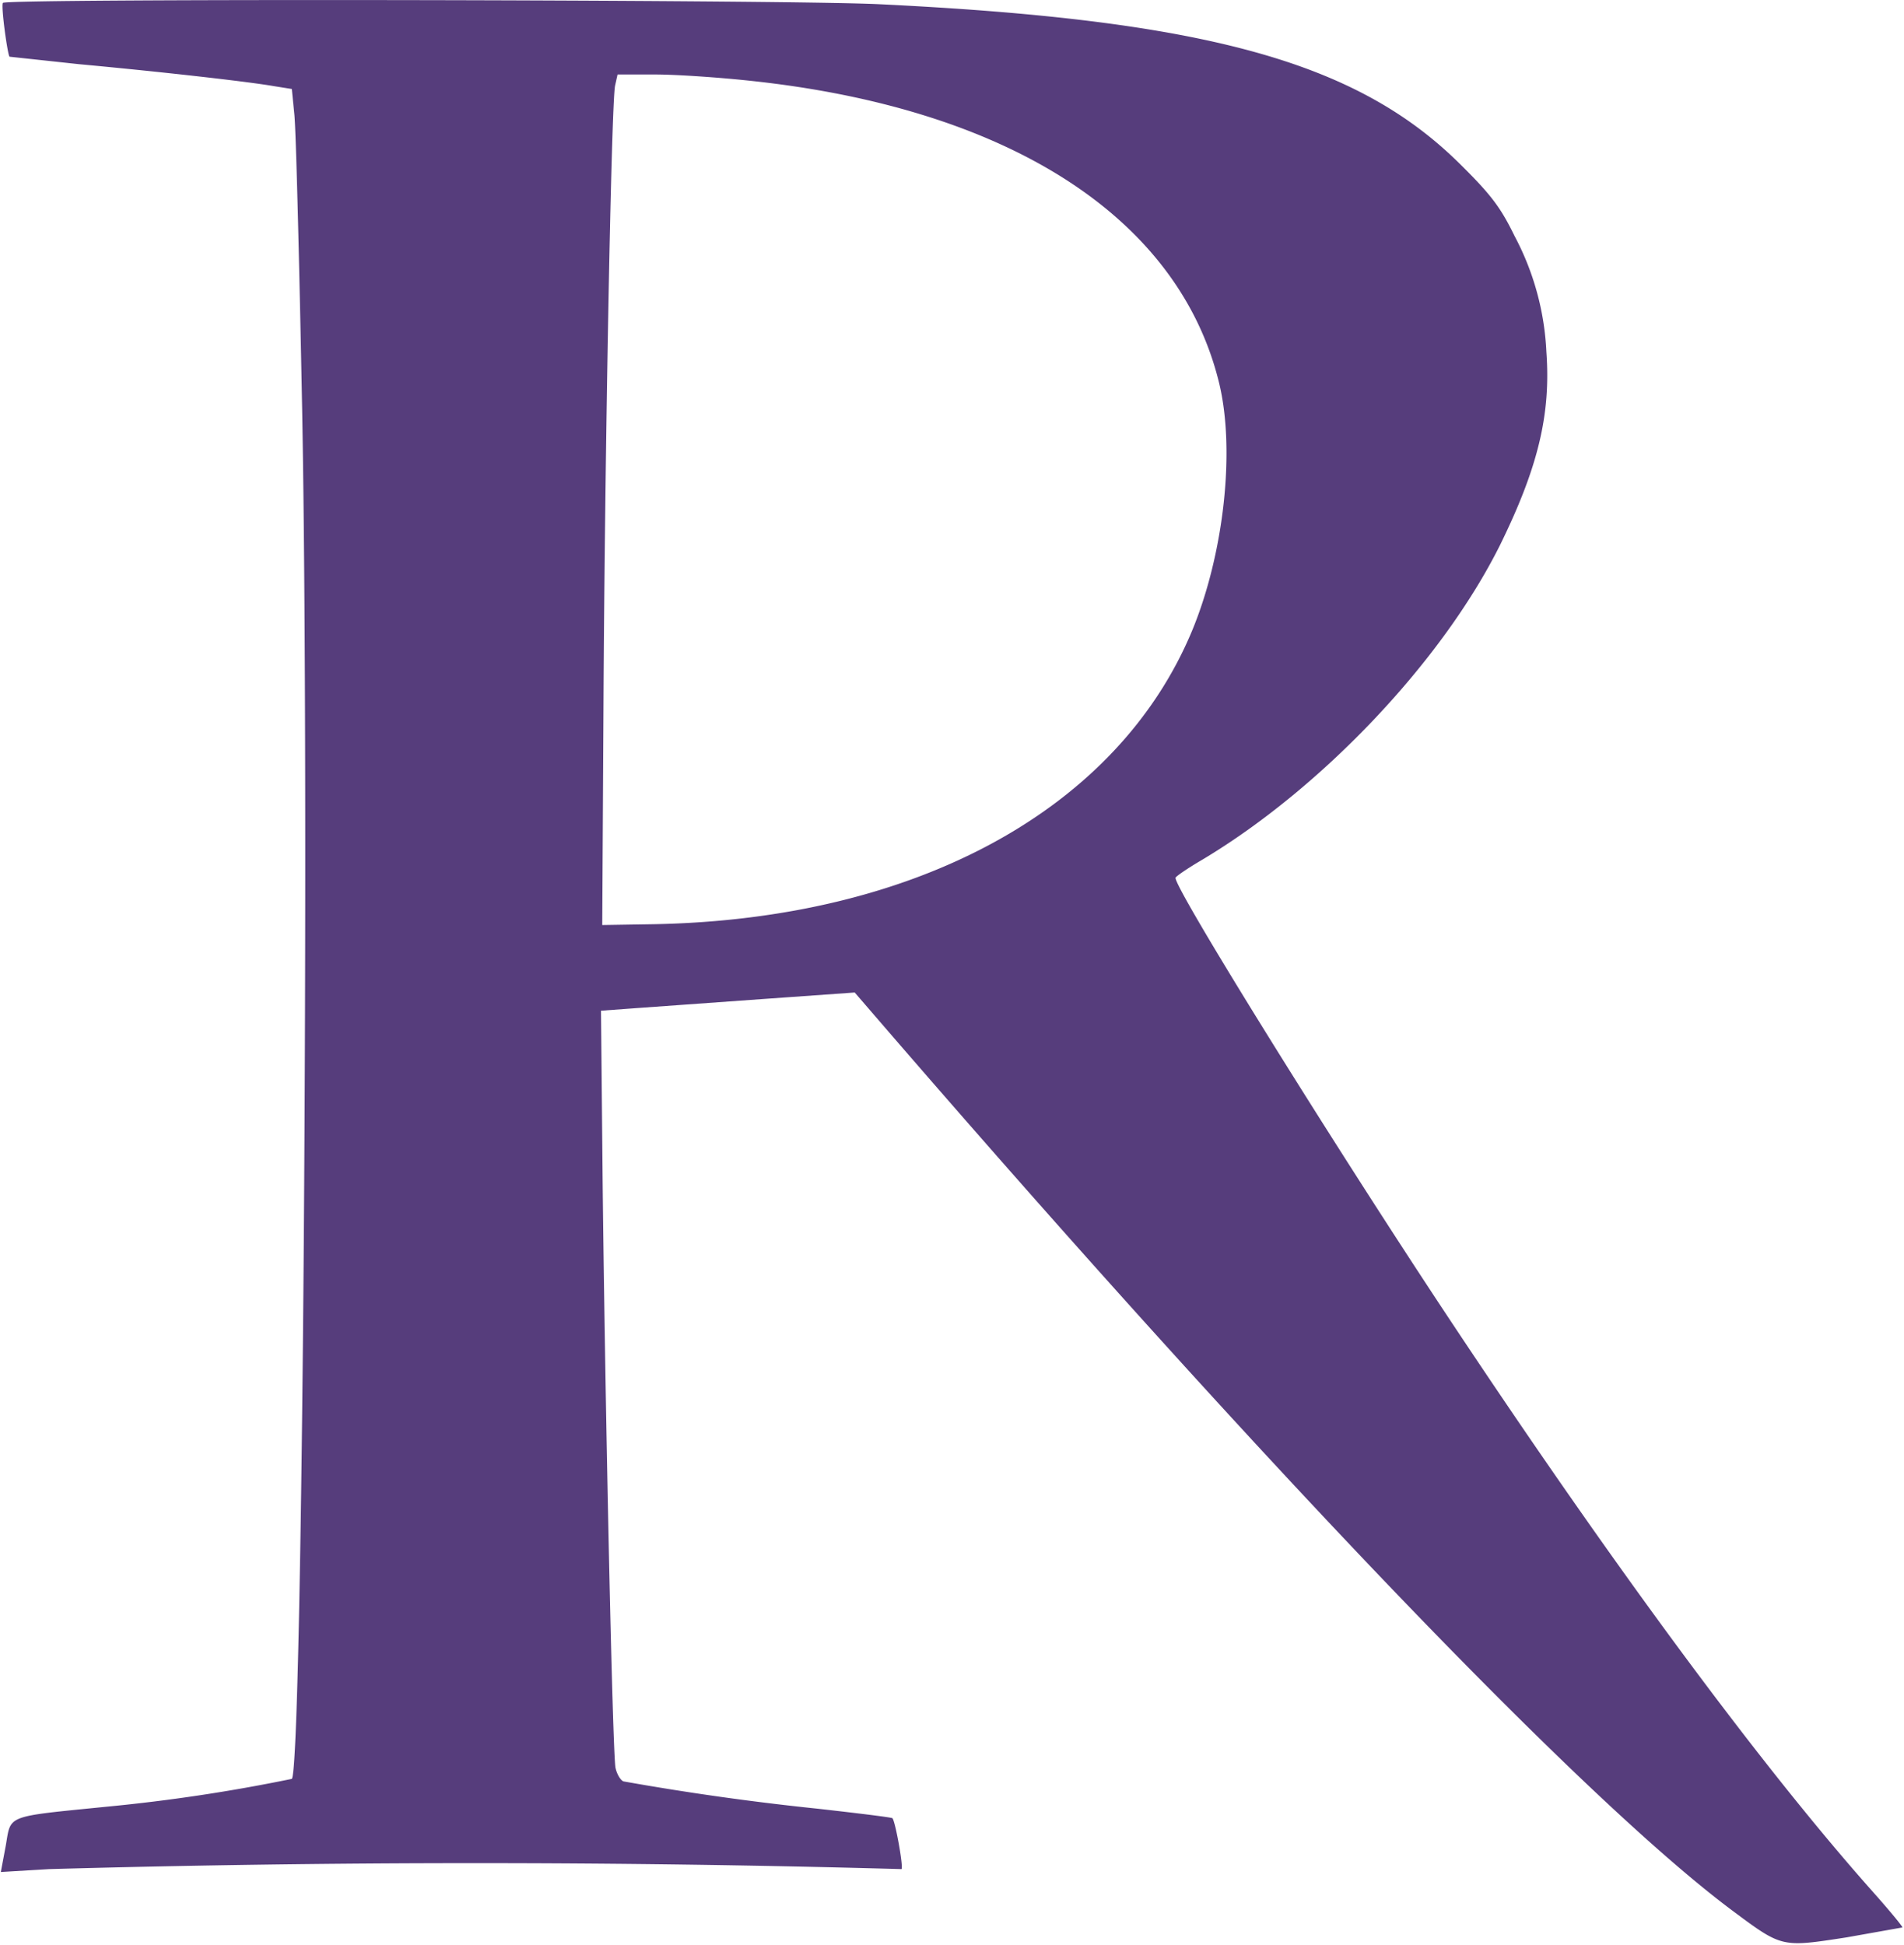 <svg width="460" height="470" xmlns="http://www.w3.org/2000/svg"><path d="M.7.7c-.5.7 1.1 12.4 1.6 13L19 15.5c19.5 1.8 40.8 4.2 47.1 5.3l4.4.7.6 6C71.5 30.8 72.3 63 73 99c1.8 96.3.1 328.2-2.5 330.8a420 420 0 0 1-44.5 6.7c-24.9 2.5-23.3 1.9-24.6 9.4l-1.2 6.4 11.7-.7a3682.5 3682.5 0 0 1 205.9 0c.5-.5-1.5-11.6-2.2-12.3-.2-.2-8.3-1.2-18.1-2.3a650.3 650.3 0 0 1-46.9-6.6c-.7-.3-1.6-1.8-1.9-3.3-.7-3.6-2.5-87.2-3.1-141.3l-.4-41.6 8.2-.6 30.6-2.2 22.5-1.6 5 5.8C305 354 382.9 435.2 418.9 461.9c11.7 8.7 11.6 8.6 27.2 6.2l13.5-2.4c.2-.1-3.1-4.1-7.2-8.7-27-30.4-62.5-78.4-102.5-138.7-28.1-42.4-66-103.4-65.9-106.2 0-.3 2.9-2.3 6.5-4.4 28.9-17.3 58-48 72-76.2 9.1-18.6 12.2-31.4 11.1-46.5a66 66 0 0 0-7.7-28c-3.4-7-5.8-10.1-13.3-17.5C327.6 14.8 291 4.8 212 1 187.4-.1 1.4-.4.7.7zm180.4 18.8c62.6 6.6 103.6 33 113.4 72.9 4 16.3 1.2 41.4-6.5 60-18 43.2-66.7 69.7-130 70.9l-12.5.2.3-53c.3-59.8 1.9-145.6 2.8-149.8l.6-2.7h9.1c5.1 0 15.3.7 22.8 1.5z" fill="#563D7C" fill-rule="nonzero"/></svg>